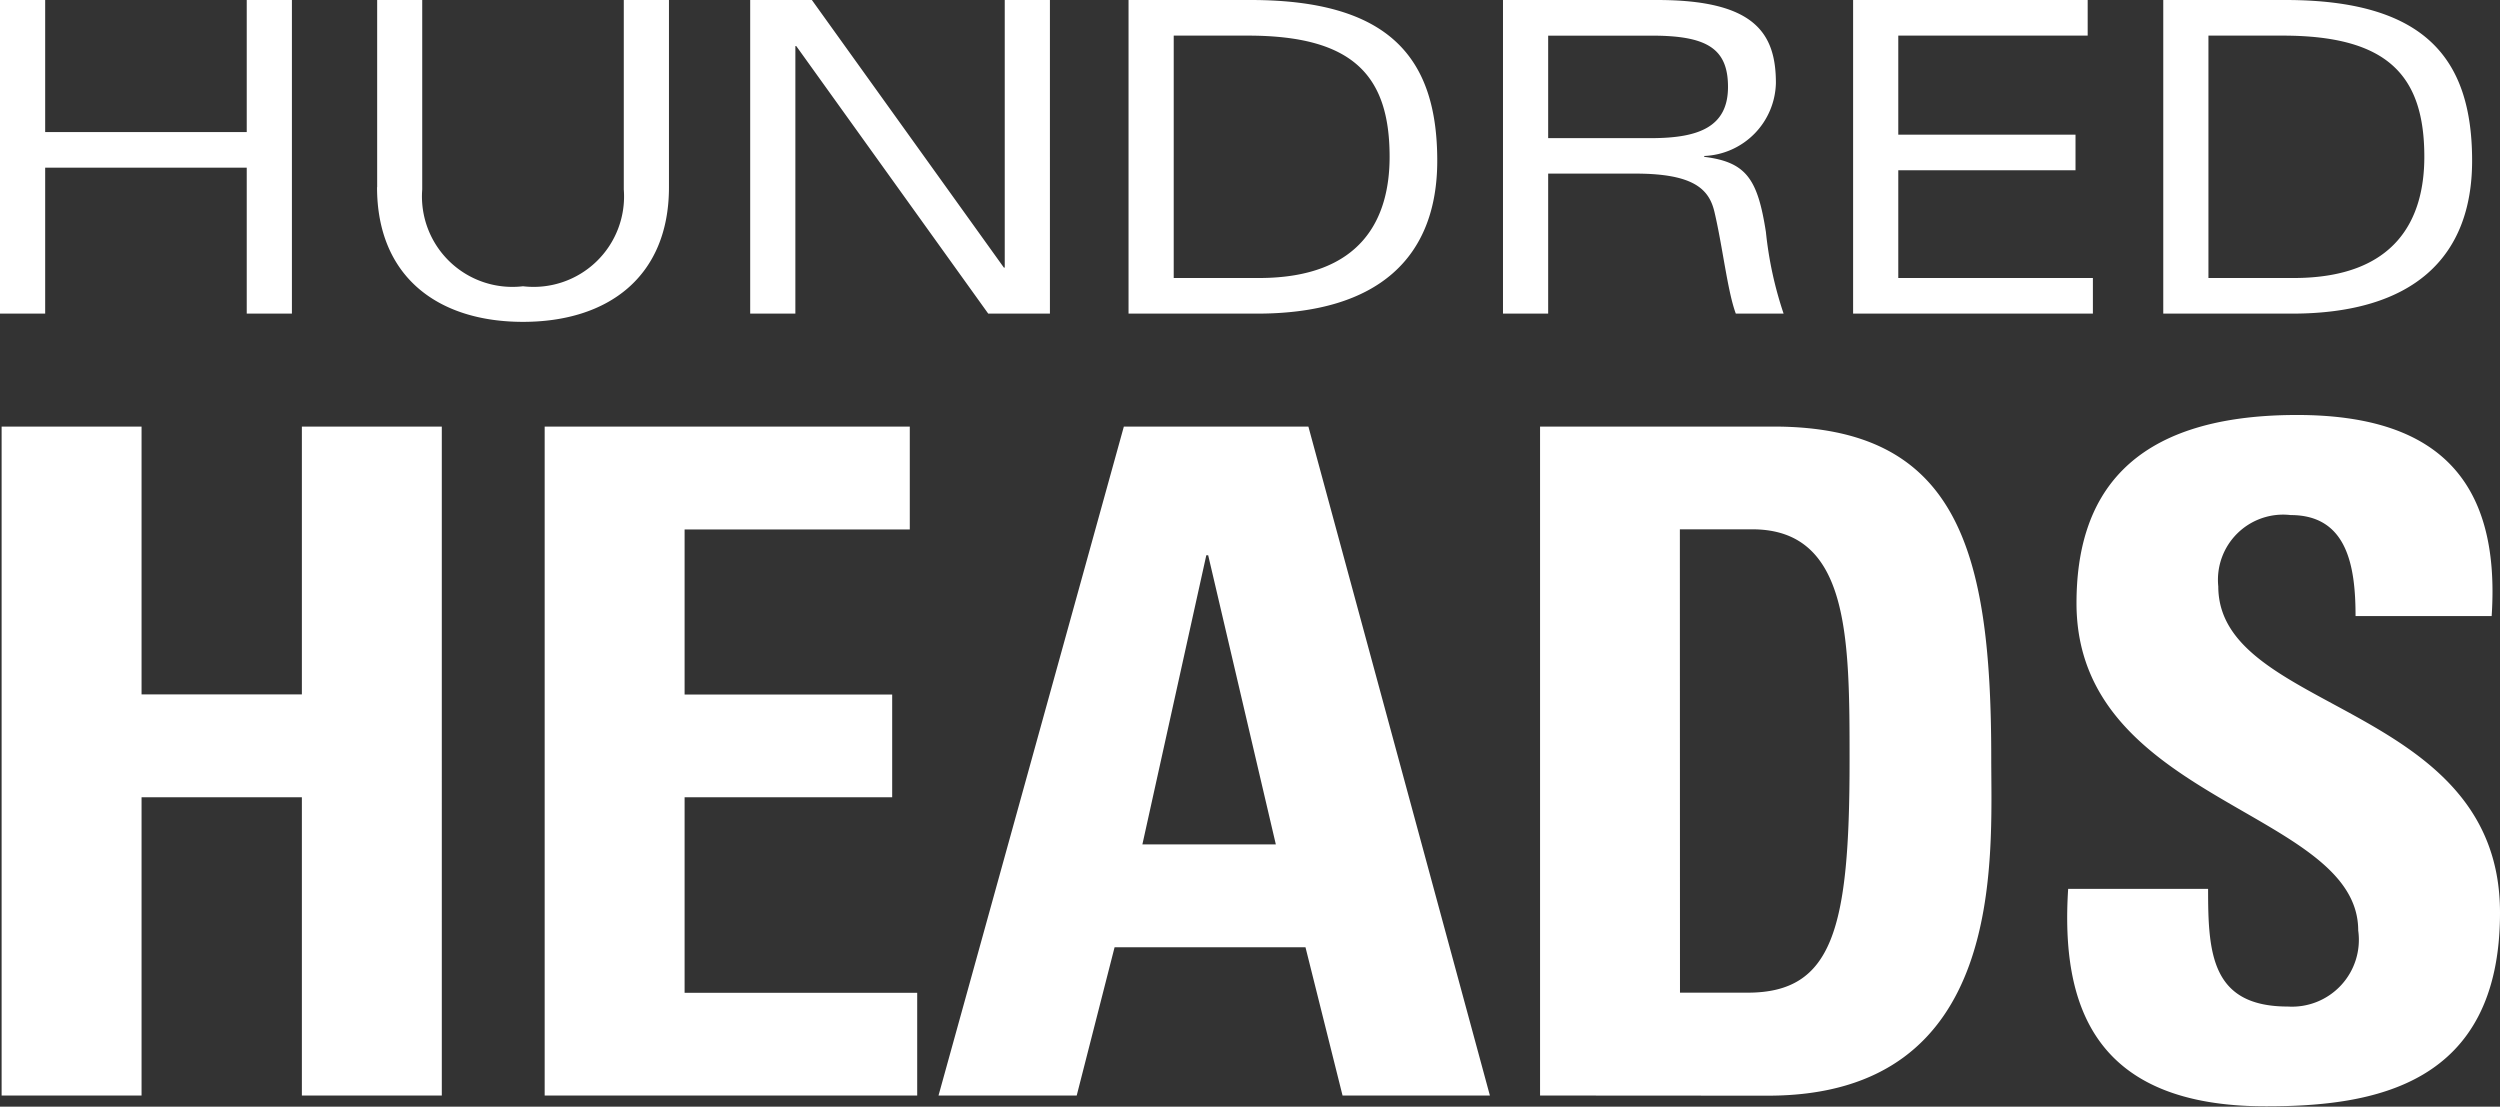 <svg xmlns="http://www.w3.org/2000/svg" width="86.328" height="38.214" viewBox="0 0 86.328 38.214">
  <rect x="0" y="0" width="86.328" height="38.214" fill="#333333" stroke="none"/>
  <path id="Union_1" data-name="Union 1" d="M73.036,33.864h4.832c0,2.208.1,4.063,2.752,4.063A2.309,2.309,0,0,0,83.052,35.3c0-4.161-9.728-4.416-9.728-11.3,0-3.616,1.728-6.5,7.616-6.5,4.7,0,7.041,2.111,6.72,6.943h-4.7c0-1.728-.288-3.487-2.24-3.487a2.25,2.25,0,0,0-2.5,2.464c0,4.384,9.728,4,9.728,11.264,0,5.984-4.384,6.688-8.064,6.688C73.9,41.384,72.78,37.864,73.036,33.864ZM54.8,41V17.9H62.86c6.336,0,7.52,4.225,7.52,11.425,0,3.551.544,11.68-7.712,11.68Zm4.832-3.552h2.336c2.944,0,3.52-2.208,3.52-8,0-4.256,0-8-3.36-8h-2.5ZM47.98,41,46.7,35.88H40.108L38.8,41H34.028l6.4-23.1H46.8L53.068,41Zm-6.912-8.672h4.608L43.34,22.344h-.065ZM20.428,41V17.9H33.036v3.552H25.26v5.7h7.168V30.7H25.26v6.752h8.032V41Zm-8.384,0V30.7H6.508V41H1.676V17.9H6.508v9.248h5.536V17.9h4.832V41Zm2.6-31.365V3.17H16.2V9.71a3.123,3.123,0,0,0,3.48,3.345A3.123,3.123,0,0,0,23.16,9.71V3.17H24.72V9.635c0,3.09-2.1,4.649-5.04,4.649S14.64,12.725,14.64,9.635ZM76.32,14V3.17h4.215c4.815,0,6.45,2.011,6.45,5.55,0,3.33-2.025,5.28-6.225,5.28Zm1.56-1.23h2.94c3.57,0,4.515-2.07,4.515-4.185,0-2.805-1.26-4.185-4.891-4.185H77.88ZM65.61,14V3.17h8.1V4.4H67.17V7.82h6.12V9.05H67.17v3.72h6.72V14Zm-4.05,0c-.285-.765-.45-2.281-.735-3.5-.18-.779-.689-1.335-2.73-1.335H55.08V14H53.52V3.17h5.324c3.345,0,4.1,1.125,4.1,2.866a2.581,2.581,0,0,1-2.475,2.52v.03c1.455.18,1.845.765,2.13,2.595A12.945,12.945,0,0,0,63.21,14ZM55.08,7.94h3.555c1.65,0,2.655-.39,2.655-1.769,0-1.32-.72-1.77-2.625-1.77H55.08ZM40.59,14V3.17H44.8c4.815,0,6.45,2.011,6.45,5.55,0,3.33-2.025,5.28-6.225,5.28Zm1.56-1.23h2.94c3.57,0,4.515-2.07,4.515-4.185,0-2.805-1.26-4.185-4.891-4.185H42.15ZM35.745,14l-6.63-9.24h-.03V14H27.525V3.17h2.13l6.63,9.24h.03V3.17h1.56V14ZM10.14,14V8.96H3.18V14H1.62V3.17H3.18V7.73H10.14V3.17H11.7V14Z" transform="translate(-1.62 -3.17)" fill="#fff"/>
</svg>
